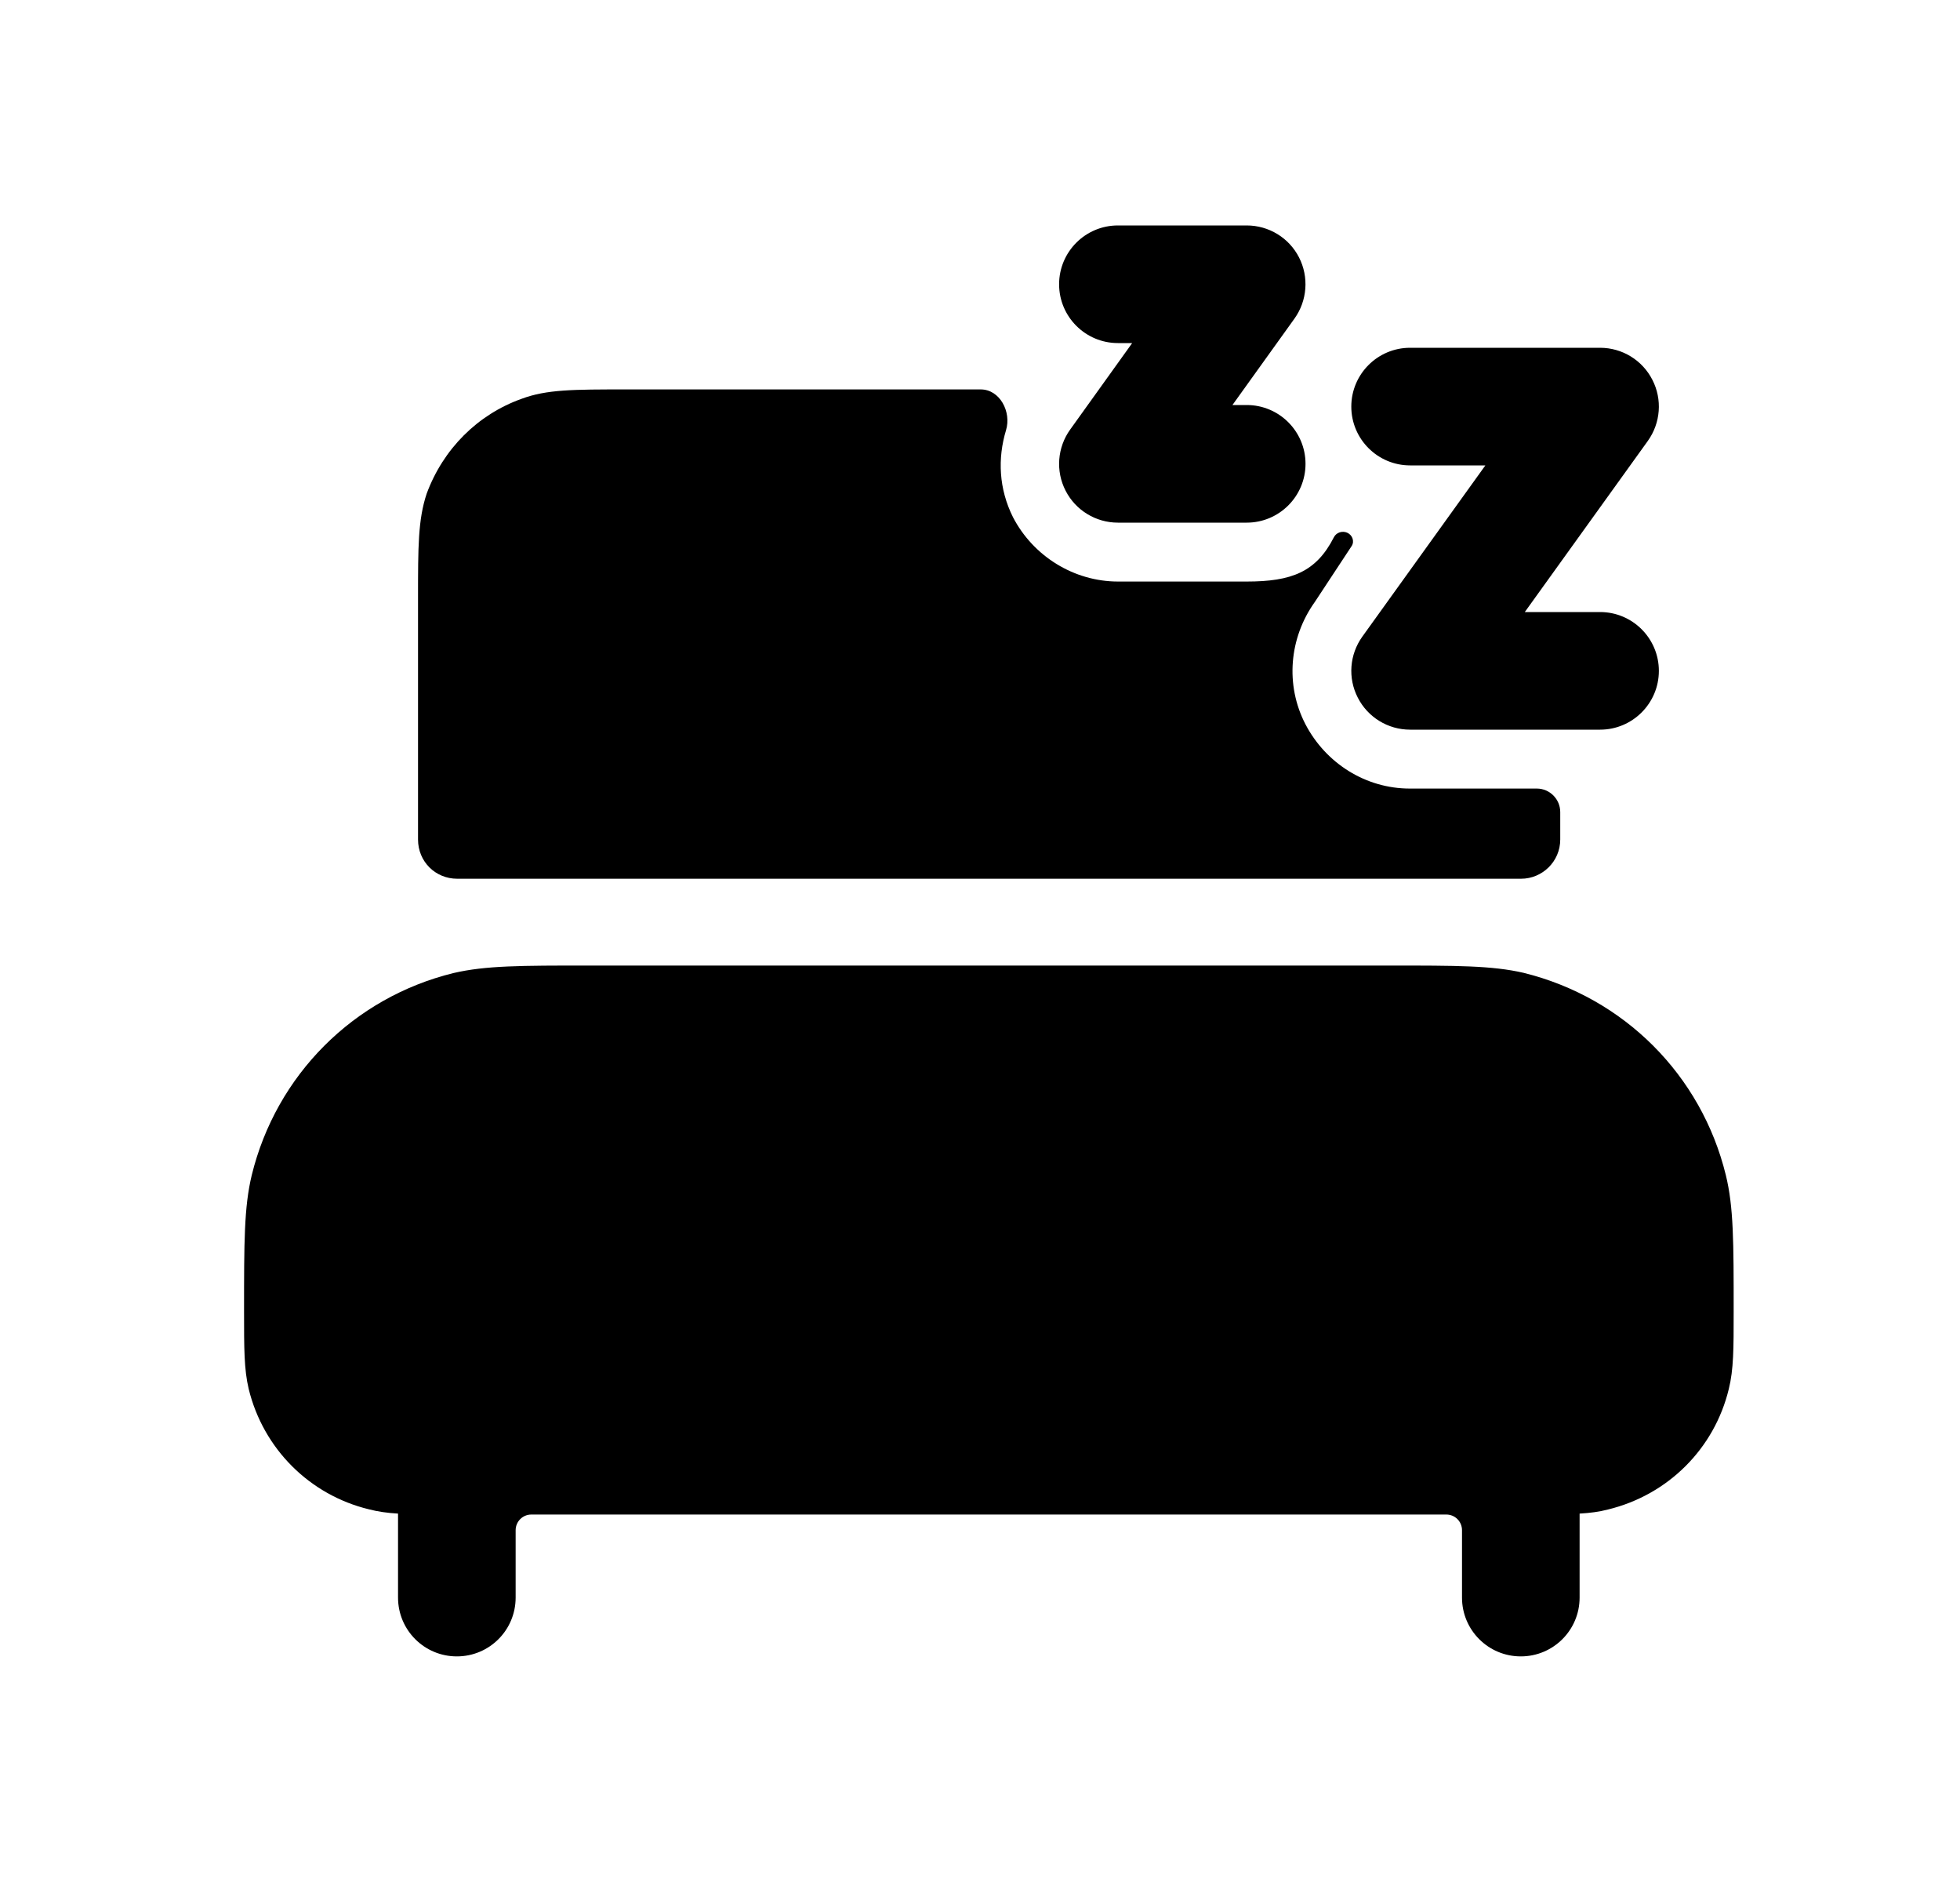 <svg width="25" height="24" viewBox="0 0 25 24" fill="none" xmlns="http://www.w3.org/2000/svg">
<path fill-rule="evenodd" clip-rule="evenodd" d="M22.013 14.985C21.701 13.711 20.717 12.723 19.434 12.406C19.029 12.313 18.584 12.313 17.7 12.313H7.525C6.64 12.313 6.196 12.313 5.783 12.409C4.507 12.723 3.523 13.711 3.211 14.986C3.113 15.393 3.113 15.838 3.113 16.724C3.113 17.2 3.113 17.462 3.172 17.712C3.358 18.476 3.95 19.064 4.704 19.247C4.82 19.277 4.938 19.294 5.077 19.302V20.373C5.077 20.788 5.413 21.123 5.827 21.123C6.242 21.123 6.577 20.788 6.577 20.373V19.514C6.577 19.403 6.667 19.314 6.777 19.314H18.448C18.559 19.314 18.648 19.403 18.648 19.514V20.373C18.648 20.788 18.984 21.123 19.398 21.123C19.812 21.123 20.148 20.788 20.148 20.373V19.302C20.285 19.294 20.399 19.279 20.509 19.25C21.276 19.064 21.867 18.474 22.051 17.713C22.113 17.463 22.113 17.201 22.113 16.724C22.113 15.838 22.113 15.393 22.013 14.985Z" fill="black"/>
<path fill-rule="evenodd" clip-rule="evenodd" d="M5.832 11.206H19.401C19.672 11.206 19.901 10.986 19.901 10.706V10.356C19.901 10.191 19.767 10.056 19.602 10.056H17.982C17.422 10.056 16.912 9.736 16.651 9.236C16.392 8.736 16.442 8.136 16.771 7.676L17.24 6.964C17.28 6.903 17.25 6.822 17.183 6.793C17.121 6.766 17.045 6.79 17.014 6.851C16.788 7.295 16.474 7.416 15.902 7.416H14.261C13.701 7.416 13.181 7.096 12.921 6.596C12.74 6.234 12.723 5.847 12.832 5.486C12.903 5.252 12.753 4.966 12.509 4.966H7.992C7.312 4.966 6.972 4.966 6.652 5.086C6.092 5.286 5.652 5.726 5.442 6.296C5.332 6.626 5.332 6.976 5.332 7.626V10.706C5.332 10.986 5.552 11.206 5.832 11.206Z" fill="black"/>
<path fill-rule="evenodd" clip-rule="evenodd" d="M14.259 4.375H14.441L13.65 5.478C13.486 5.706 13.463 6.008 13.592 6.258C13.72 6.508 13.978 6.665 14.259 6.665H15.902C16.316 6.665 16.652 6.329 16.652 5.915C16.652 5.501 16.316 5.165 15.902 5.165H15.72L16.511 4.063C16.675 3.834 16.697 3.532 16.569 3.282C16.441 3.032 16.183 2.875 15.902 2.875H14.259C13.845 2.875 13.509 3.211 13.509 3.625C13.509 4.039 13.845 4.375 14.259 4.375Z" fill="black"/>
<path fill-rule="evenodd" clip-rule="evenodd" d="M17.986 5.935H18.946L17.377 8.118C17.213 8.346 17.19 8.647 17.319 8.897C17.447 9.148 17.705 9.305 17.986 9.305H20.409C20.823 9.305 21.159 8.969 21.159 8.555C21.159 8.141 20.823 7.805 20.409 7.805H19.449L21.018 5.623C21.182 5.394 21.205 5.093 21.076 4.843C20.948 4.592 20.69 4.435 20.409 4.435H17.986C17.572 4.435 17.236 4.771 17.236 5.185C17.236 5.599 17.572 5.935 17.986 5.935Z" fill="black"/>
</svg>